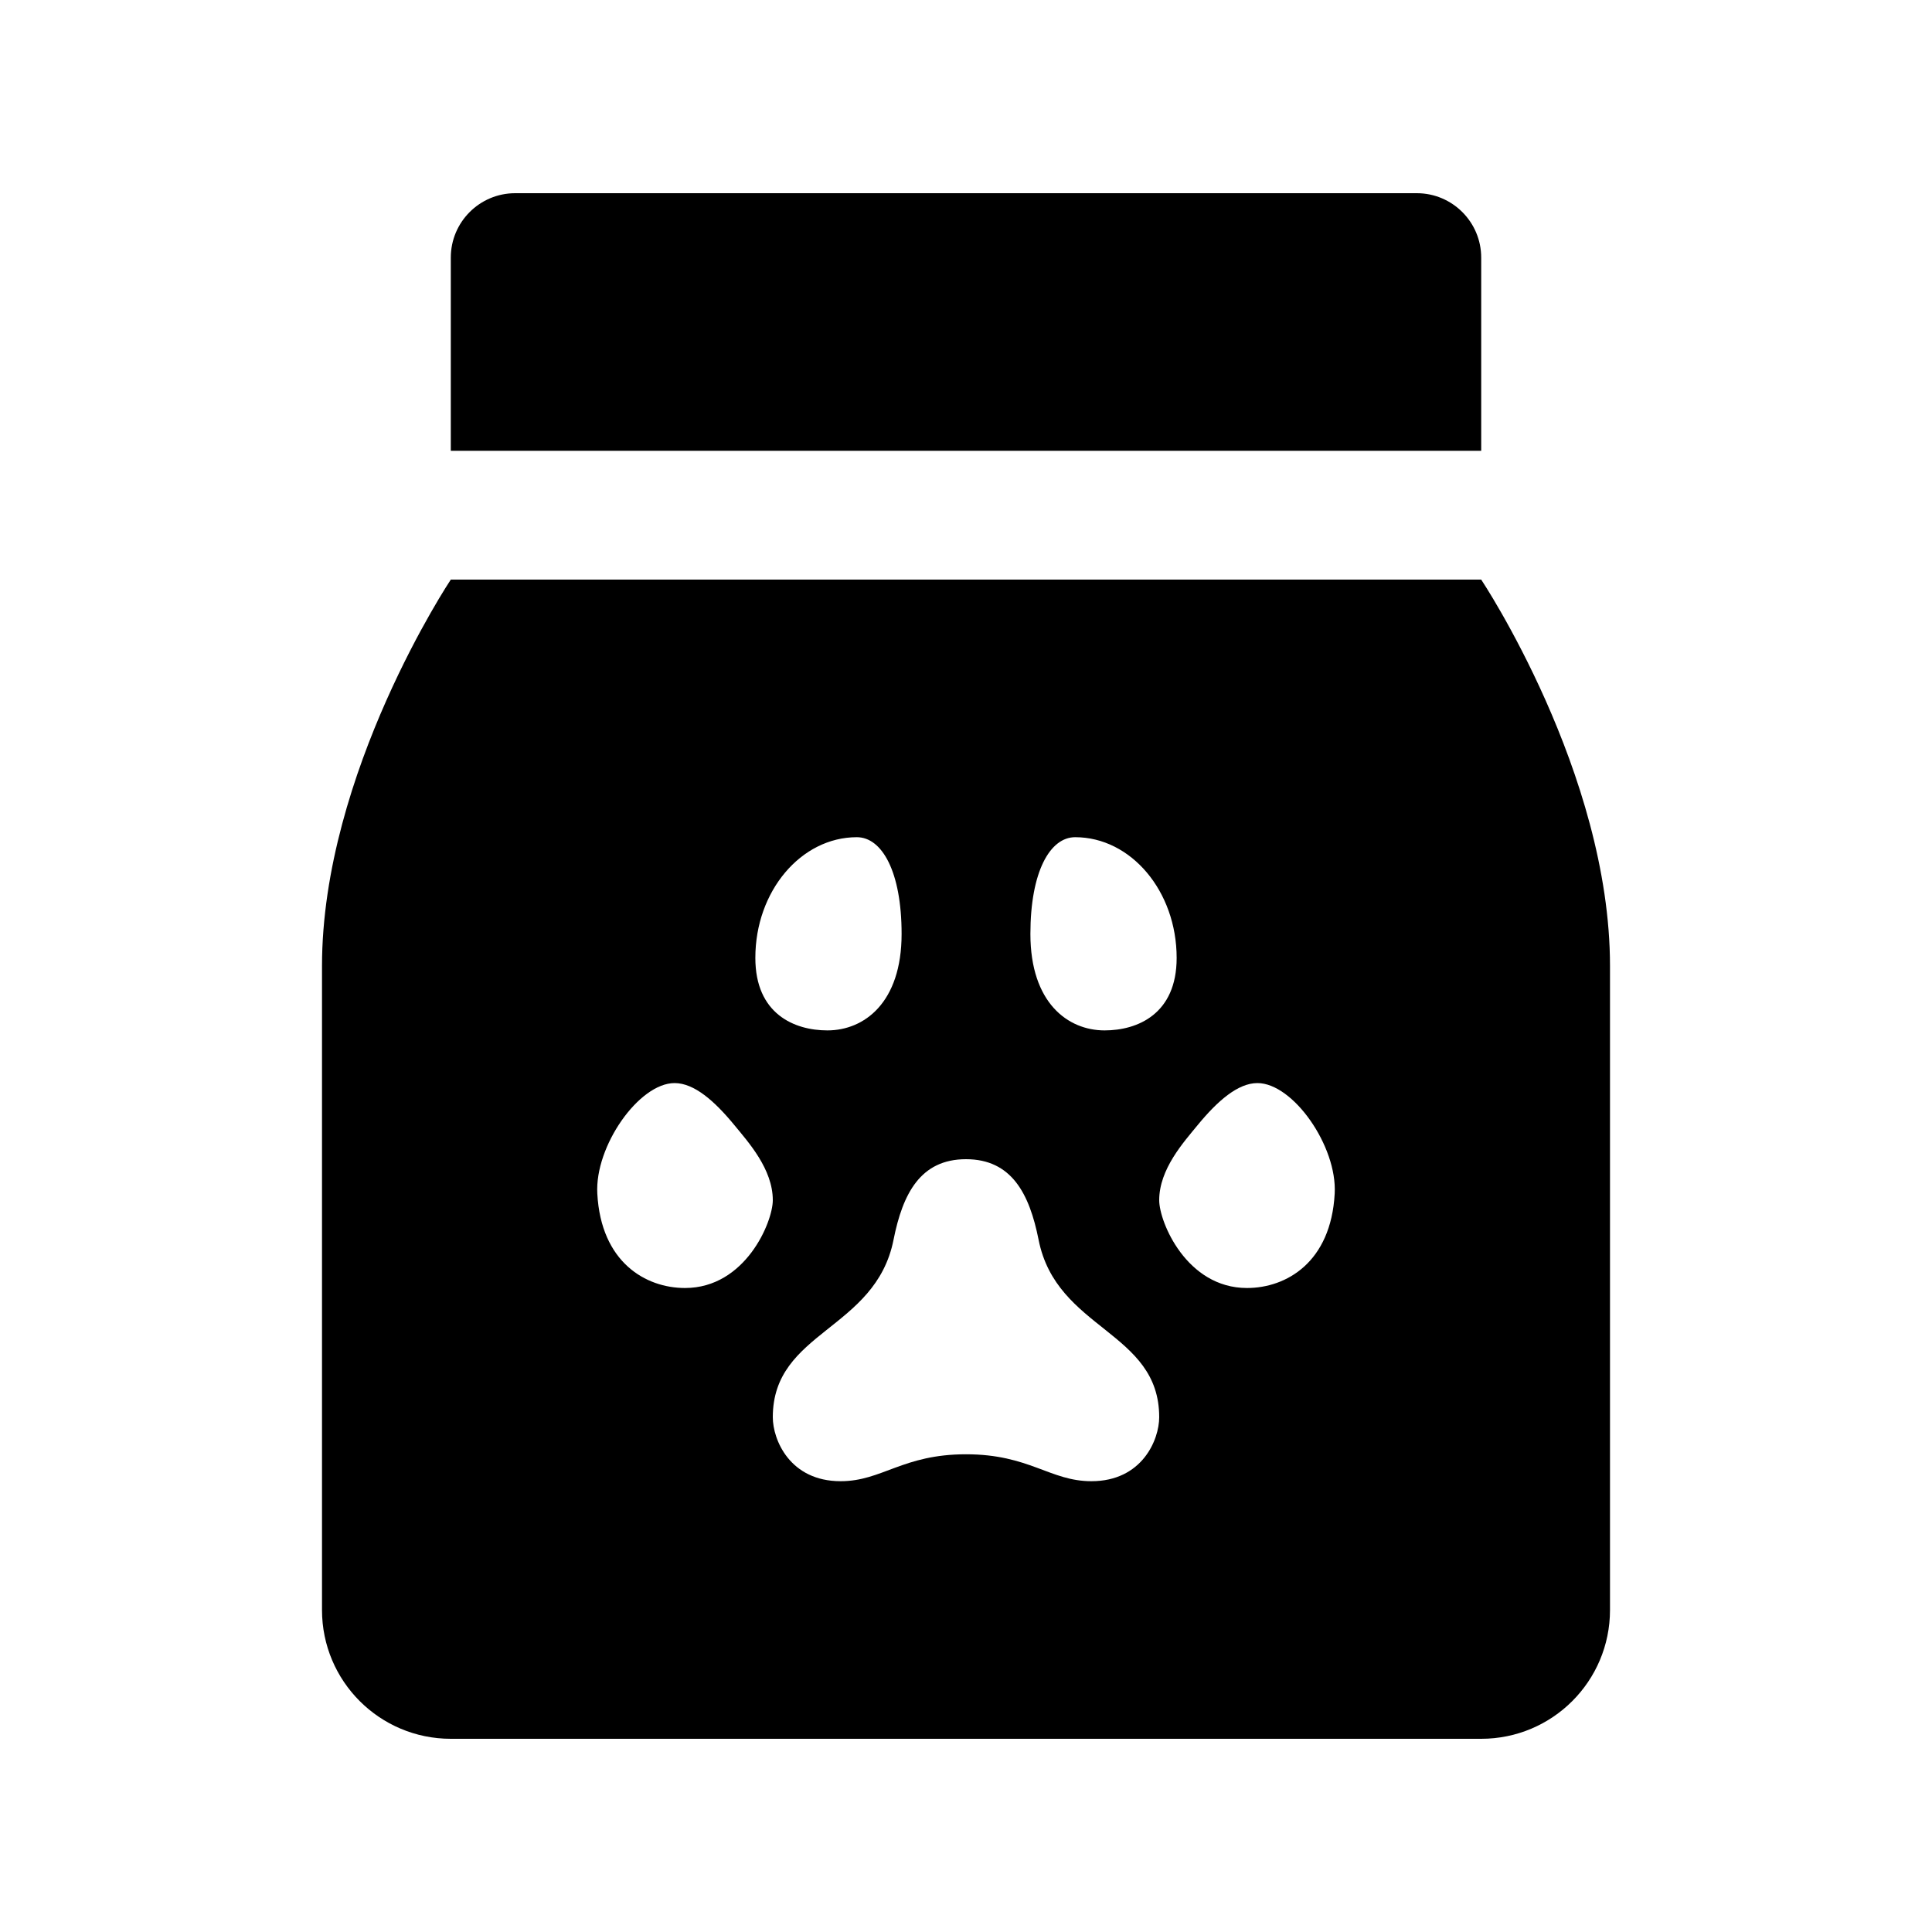 <?xml version="1.0"?><svg fill="#000000" xmlns="http://www.w3.org/2000/svg"  viewBox="0 0 30 30" width="30px" height="30px">    <path d="M 8 3 C 7.448 3 7 3.448 7 4 L 7 7 L 23 7 L 23 4 C 23 3.448 22.552 3 22 3 L 8 3 z M 7 9 C 7 9 5 12 5 15 L 5 25 C 5 26.105 5.895 27 7 27 L 23 27 C 24.105 27 25 26.105 25 25 L 25 15 C 25 12 23 9 23 9 L 7 9 z M 13.305 13 C 13.695 13 14 13.534 14 14.502 C 14 15.573 13.417 16 12.848 16 C 12.334 16 11.729 15.744 11.729 14.875 C 11.728 13.838 12.438 13 13.305 13 z M 16.695 13 C 17.562 13 18.271 13.838 18.271 14.875 C 18.271 15.744 17.665 16 17.152 16 C 16.583 16 16 15.573 16 14.502 C 16 13.534 16.305 13 16.695 13 z M 10.475 16.818 C 10.779 16.818 11.095 17.096 11.4 17.467 C 11.622 17.737 12 18.154 12 18.637 C 12 18.975 11.575 20 10.637 20 C 10.027 20 9.333 19.602 9.275 18.535 C 9.234 17.799 9.921 16.818 10.475 16.818 z M 19.525 16.818 C 20.079 16.818 20.766 17.799 20.725 18.535 C 20.667 19.602 19.973 20 19.363 20 C 18.425 20 18 18.975 18 18.637 C 18 18.154 18.378 17.737 18.6 17.467 C 18.905 17.096 19.222 16.818 19.525 16.818 z M 15 18 C 15.708 18 15.985 18.536 16.127 19.25 C 16.405 20.657 18 20.666 18 22.006 C 18 22.357 17.735 23 16.947 23 C 16.303 23 15.985 22.582 15 22.582 C 14.015 22.582 13.697 23 13.053 23 C 12.265 23 12 22.357 12 22.006 C 12 20.666 13.596 20.657 13.875 19.25 C 14.017 18.536 14.292 18 15 18 z"/></svg>